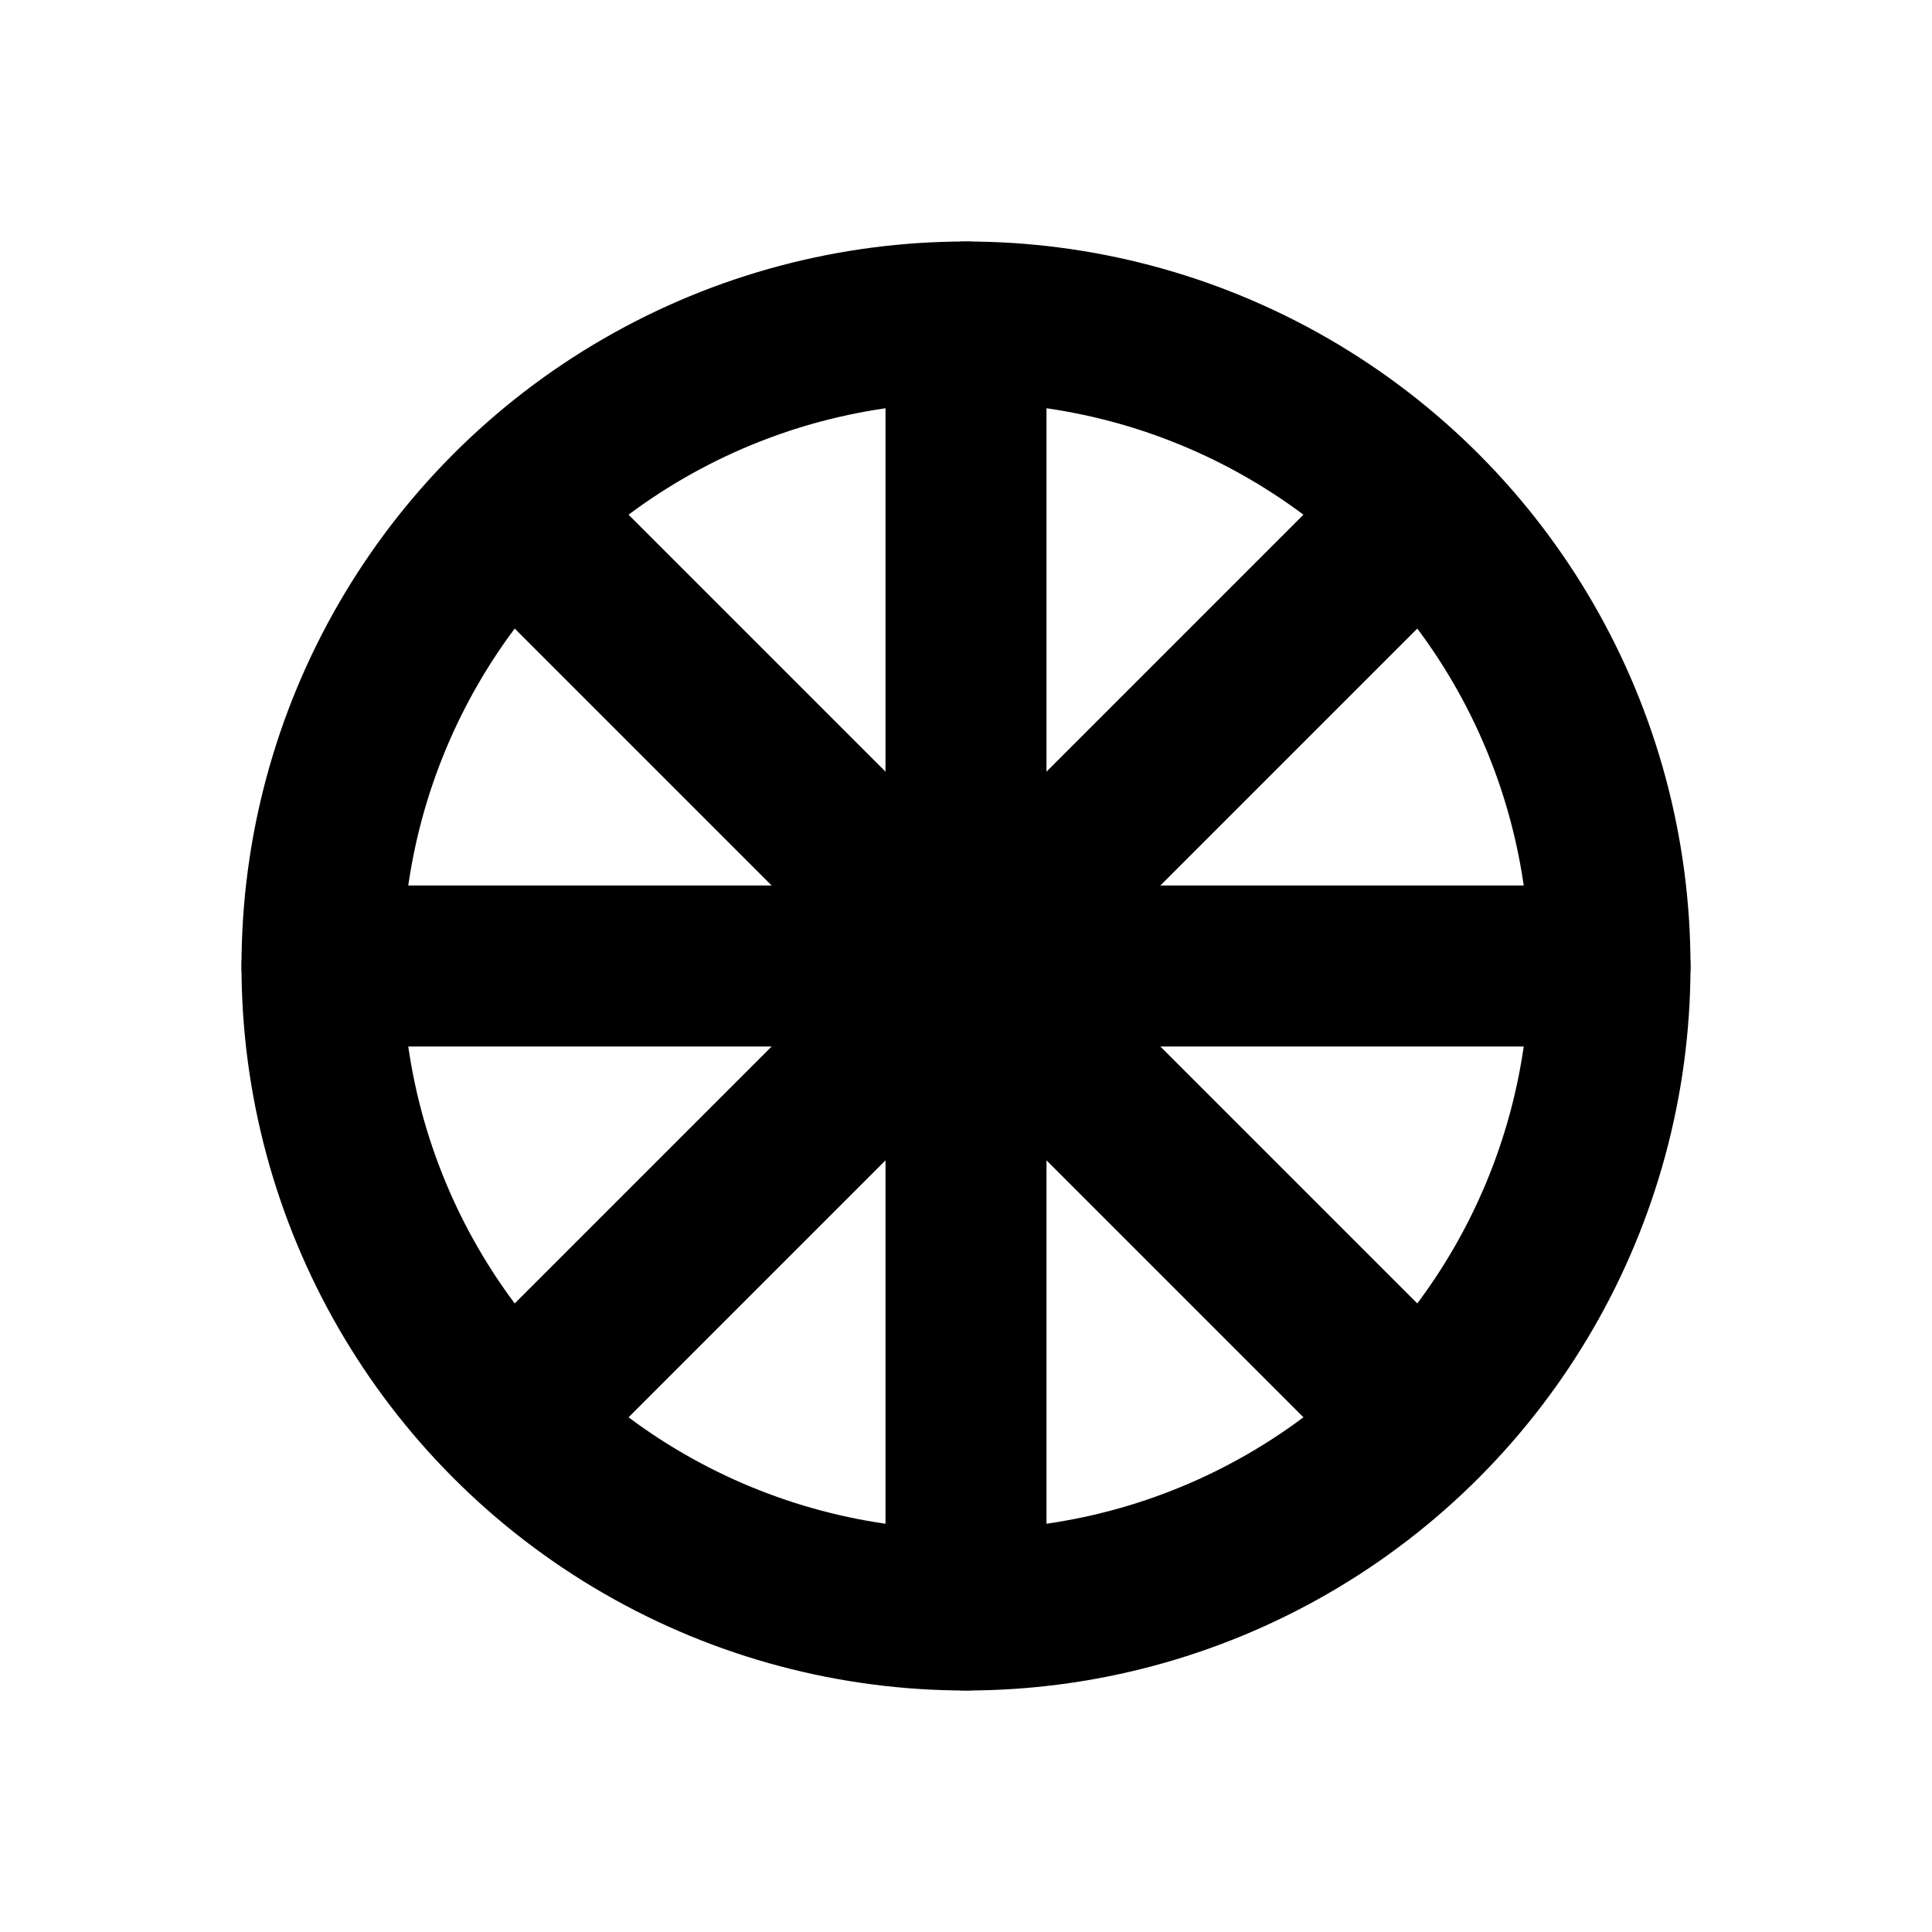 <svg xmlns="http://www.w3.org/2000/svg" width="24" height="24" viewBox="0 0 24 24" fill="none" stroke="currentColor" stroke-width="2" stroke-linecap="round" stroke-linejoin="round">
  <circle cx="12" cy="12" r="8"></circle>
  <path d="M12 4 L12 20"></path>
  <path d="M4 12 L20 12"></path>
  <path d="M7 7 L17 17"></path>
  <path d="M17 7 L7 17"></path>
</svg>